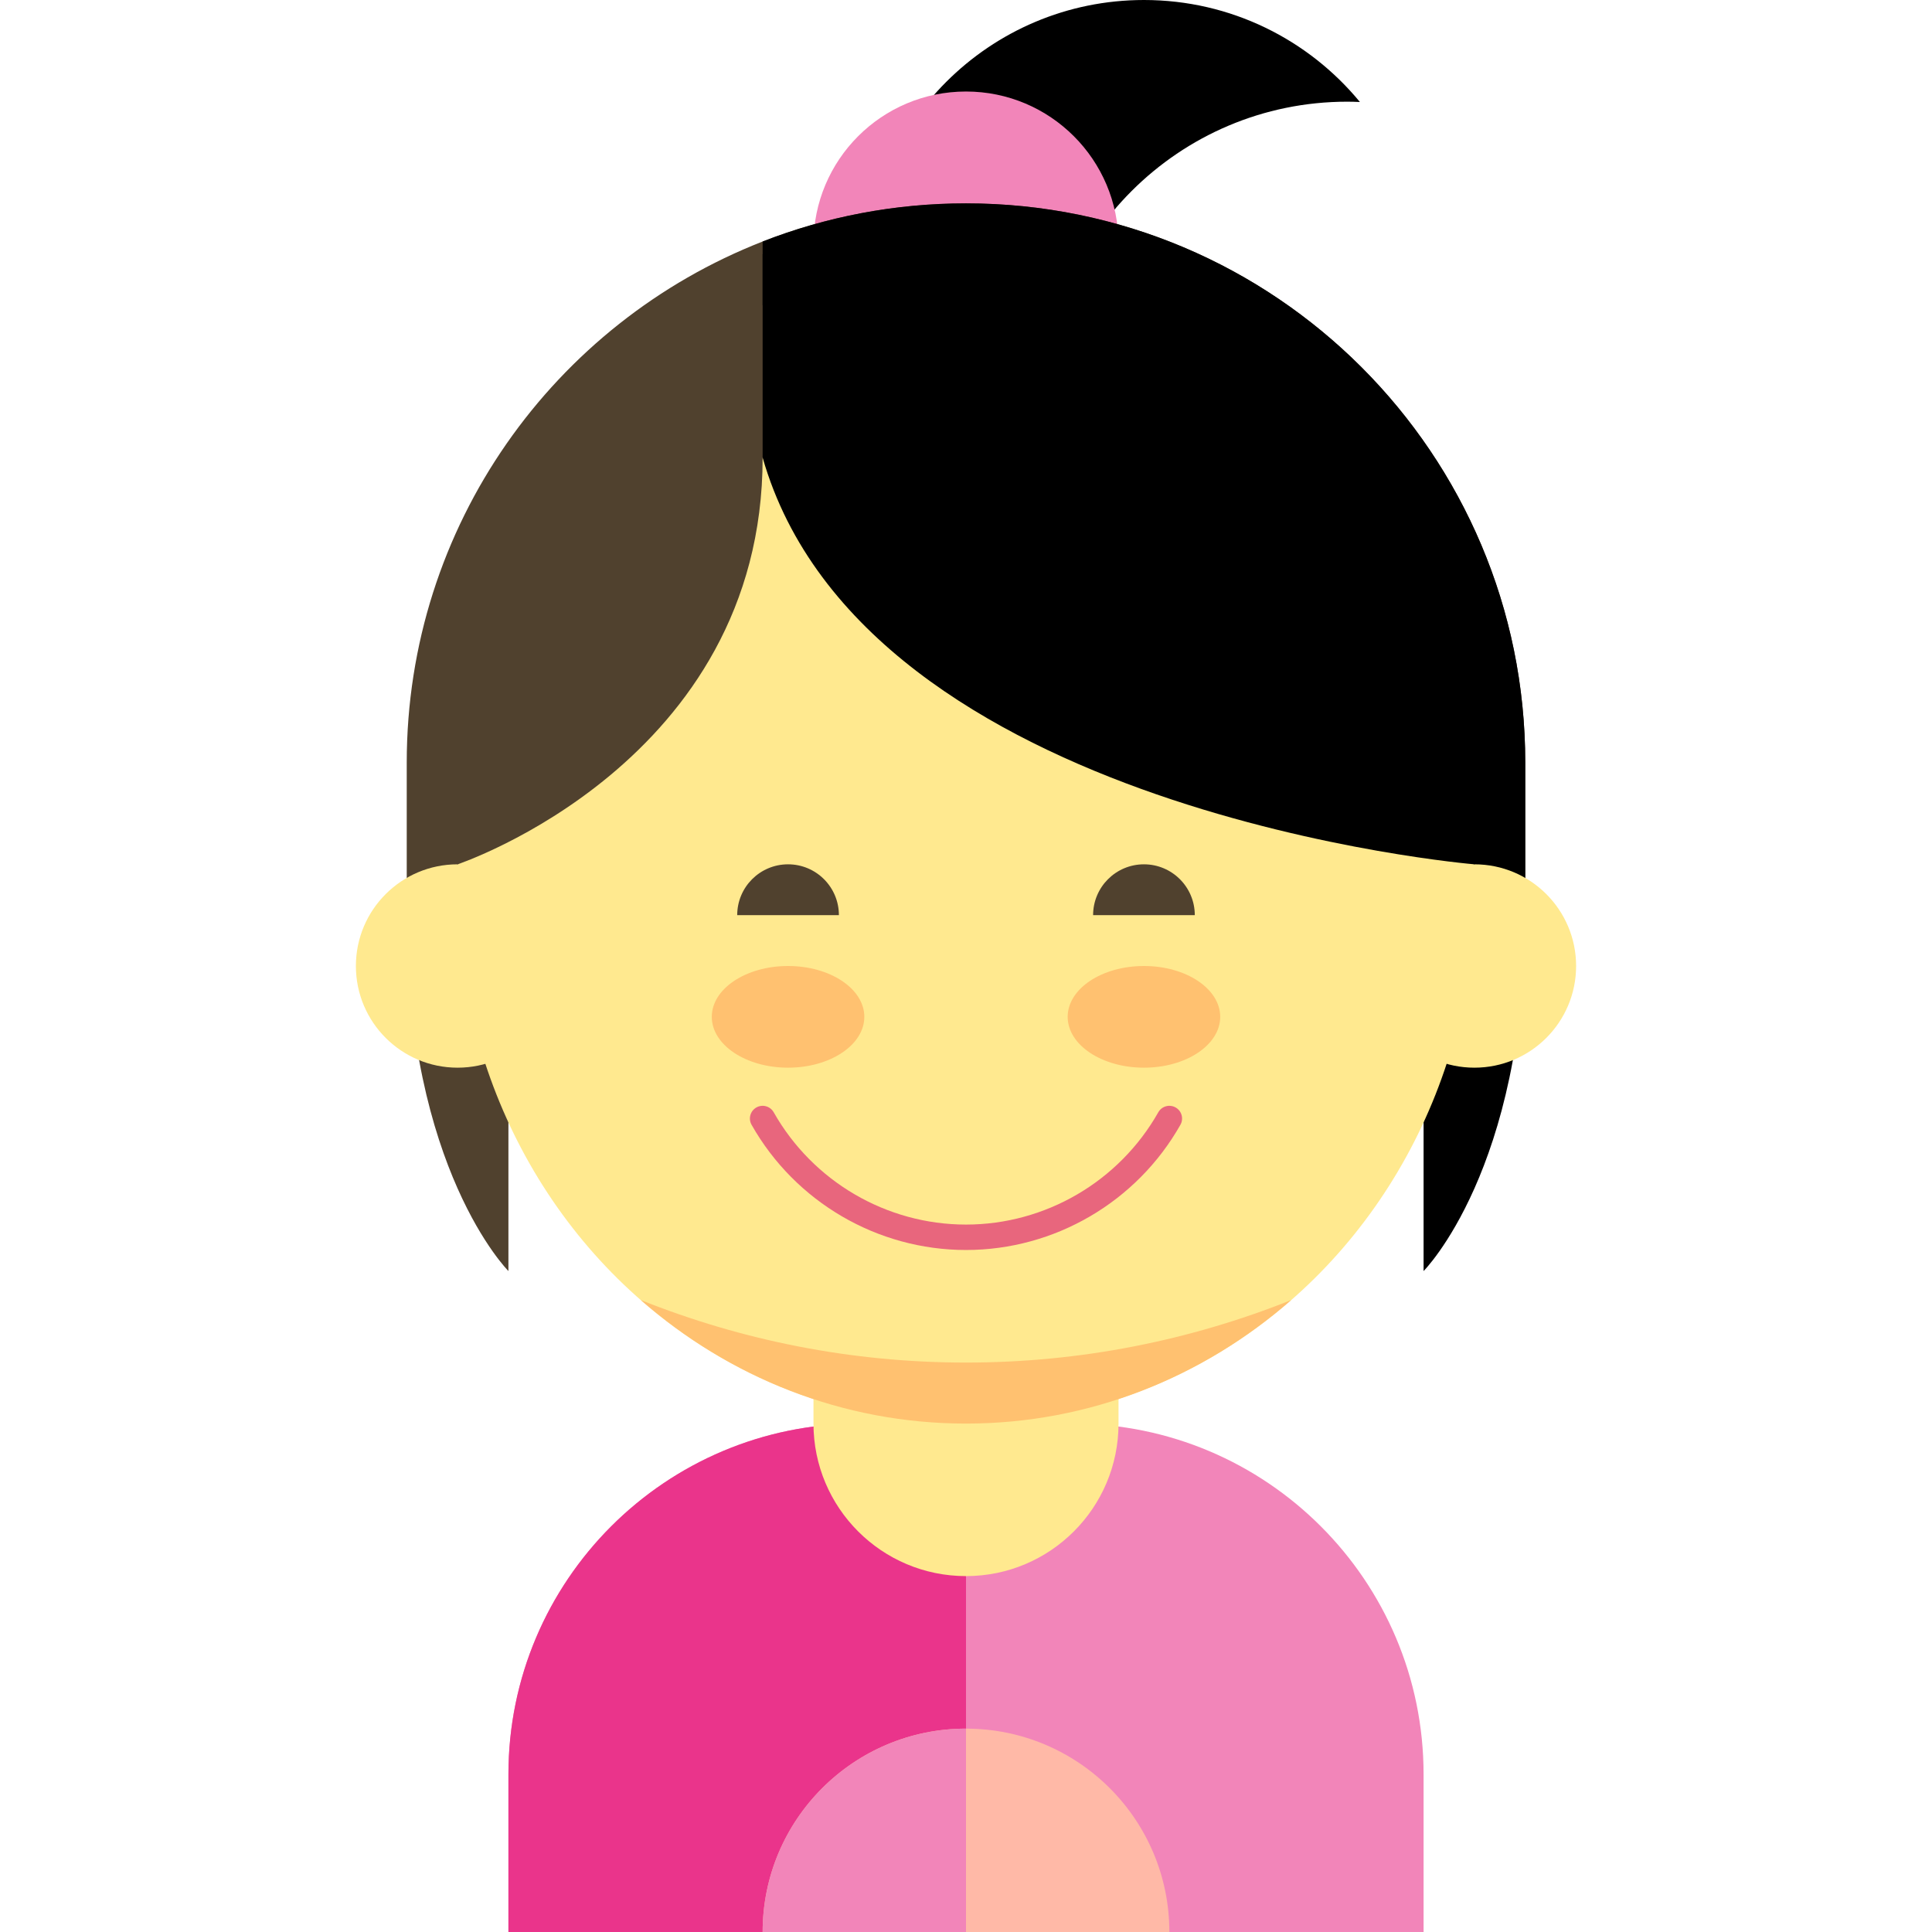 <?xml version="1.0" encoding="iso-8859-1"?>
<!-- Generator: Adobe Illustrator 19.0.0, SVG Export Plug-In . SVG Version: 6.00 Build 0)  -->
<svg version="1.1" id="Layer_1" xmlns="http://www.w3.org/2000/svg" xmlns:xlink="http://www.w3.org/1999/xlink" x="0px" y="0px"
	 viewBox="0 0 380 380" style="enable-background:new 0 0 380 380;" xml:space="preserve">
<g id="XMLID_2093_">
	<path id="XMLID_2094_" style="fill:#F285B9;" d="M211,280h-21h-21c-38.107,0-69,30.893-69,69v31h90h90v-31
		C280,310.893,249.107,280,211,280z"/>
	<g id="XMLID_2095_">
		<path id="XMLID_2096_" style="fill:#EA348B;" d="M190,280h-21c-38.107,0-69,30.893-69,69v31h90V280z"/>
	</g>
	<g id="XMLID_2097_">
		<path id="XMLID_2098_" style="fill:#FFE98F;" d="M220,280c0,16.568-13.432,30-30,30l0,0c-16.568,0-30-13.432-30-30v-30
			c0-16.568,13.432-30,30-30l0,0c16.568,0,30,13.432,30,30V280z"/>
	</g>
	<path id="XMLID_2099_" style="fill:#FFB9A7;" d="M190,340c-22.092,0-40,17.908-40,40h40h40C230,357.908,212.092,340,190,340z"/>
	<g id="XMLID_2100_">
		<path id="XMLID_2101_" style="fill:#F285B9;" d="M190,340c-22.092,0-40,17.908-40,40h40V340z"/>
	</g>
	<g id="XMLID_2102_">
		<path id="XMLID_2103_" d="M205,80c0-33.138,26.863-60,60-60c0.831,0,1.655,0.029,2.478,0.063C257.391,7.813,242.107,0,225,0
			c-30.375,0-55,24.624-55,55v45h35V80z"/>
		<g id="XMLID_2104_">
			<circle id="XMLID_98_" style="fill:#F285B9;" cx="190" cy="48" r="30"/>
		</g>
	</g>
	<g id="XMLID_2105_">
		<path id="XMLID_2106_" style="fill:#50412E;" d="M100,180v70c0,0-20-20-20-70H100z"/>
	</g>
	<g id="XMLID_2107_">
		<path id="XMLID_2108_" d="M280,180v70c0,0,20-20,20-70H280z"/>
	</g>
	<path id="XMLID_2109_" style="fill:#50412E;" d="M190,40c-14.112,0-27.602,2.661-40,7.503C109.027,63.505,80,103.361,80,150v40h70
		h150v-40C300,89.249,250.751,40,190,40z"/>
	<path id="XMLID_2110_" d="M150,190V47.503C162.398,42.661,175.888,40,190,40c60.751,0,110,49.249,110,110v40H150z"/>
	<g id="XMLID_2111_">
		<ellipse id="XMLID_2112_" style="fill:#FFE98F;" cx="190" cy="175" rx="100" ry="105"/>
	</g>
	<g id="XMLID_2113_">
		<path id="XMLID_2114_" style="fill:#E8667D;" d="M190,245.858c-17.42,0-33.58-9.436-42.176-24.627
			c-0.68-1.202-0.257-2.727,0.944-3.407c1.2-0.678,2.727-0.257,3.407,0.944c7.71,13.626,22.203,22.09,37.824,22.09
			c15.622,0,30.115-8.464,37.824-22.09c0.68-1.201,2.204-1.621,3.407-0.944c1.201,0.68,1.624,2.205,0.944,3.407
			C223.581,236.422,207.421,245.858,190,245.858z"/>
	</g>
	<g id="XMLID_2115_">
		<g id="XMLID_2116_">
			<ellipse id="XMLID_2117_" style="fill:#FFC170;" cx="155" cy="200" rx="15" ry="10"/>
		</g>
		<g id="XMLID_2118_">
			<ellipse id="XMLID_2119_" style="fill:#FFC170;" cx="225" cy="200" rx="15" ry="10"/>
		</g>
		<g id="XMLID_2120_">
			<path id="XMLID_2121_" style="fill:#50412E;" d="M215,180c0-5.523,4.477-10,10-10s10,4.477,10,10"/>
		</g>
		<g id="XMLID_2122_">
			<path id="XMLID_2123_" style="fill:#50412E;" d="M165,180c0-5.523-4.477-10-10-10s-10,4.477-10,10"/>
		</g>
	</g>
	<g id="XMLID_2124_">
		<path id="XMLID_2125_" style="fill:#FFC170;" d="M190,268c-22.528,0-44.084-4.358-63.959-12.295
			C143.376,270.872,165.67,280,190,280s46.624-9.128,63.959-24.295C234.084,263.642,212.528,268,190,268z"/>
	</g>
	<g id="XMLID_2126_">
		<circle id="XMLID_2127_" style="fill:#FFE98F;" cx="90" cy="190" r="20"/>
	</g>
	<g id="XMLID_2128_">
		<circle id="XMLID_2129_" style="fill:#FFE98F;" cx="290" cy="190" r="20"/>
	</g>
	<g id="XMLID_2130_">
		<path id="XMLID_2131_" style="fill:#50412E;" d="M90,170c0,0,60-20,60-80l10-20l-10-10c0,0-40.54,35.811-50,50
			C80,140,90,170,90,170z"/>
	</g>
	<g id="XMLID_2132_">
		<path id="XMLID_2133_" d="M290,170c0,0-120-10-140-80V50l71.5,7.5l57.5,34l16,41L290,170z"/>
	</g>
</g>
<g>
</g>
<g>
</g>
<g>
</g>
<g>
</g>
<g>
</g>
<g>
</g>
<g>
</g>
<g>
</g>
<g>
</g>
<g>
</g>
<g>
</g>
<g>
</g>
<g>
</g>
<g>
</g>
<g>
</g>
</svg>
